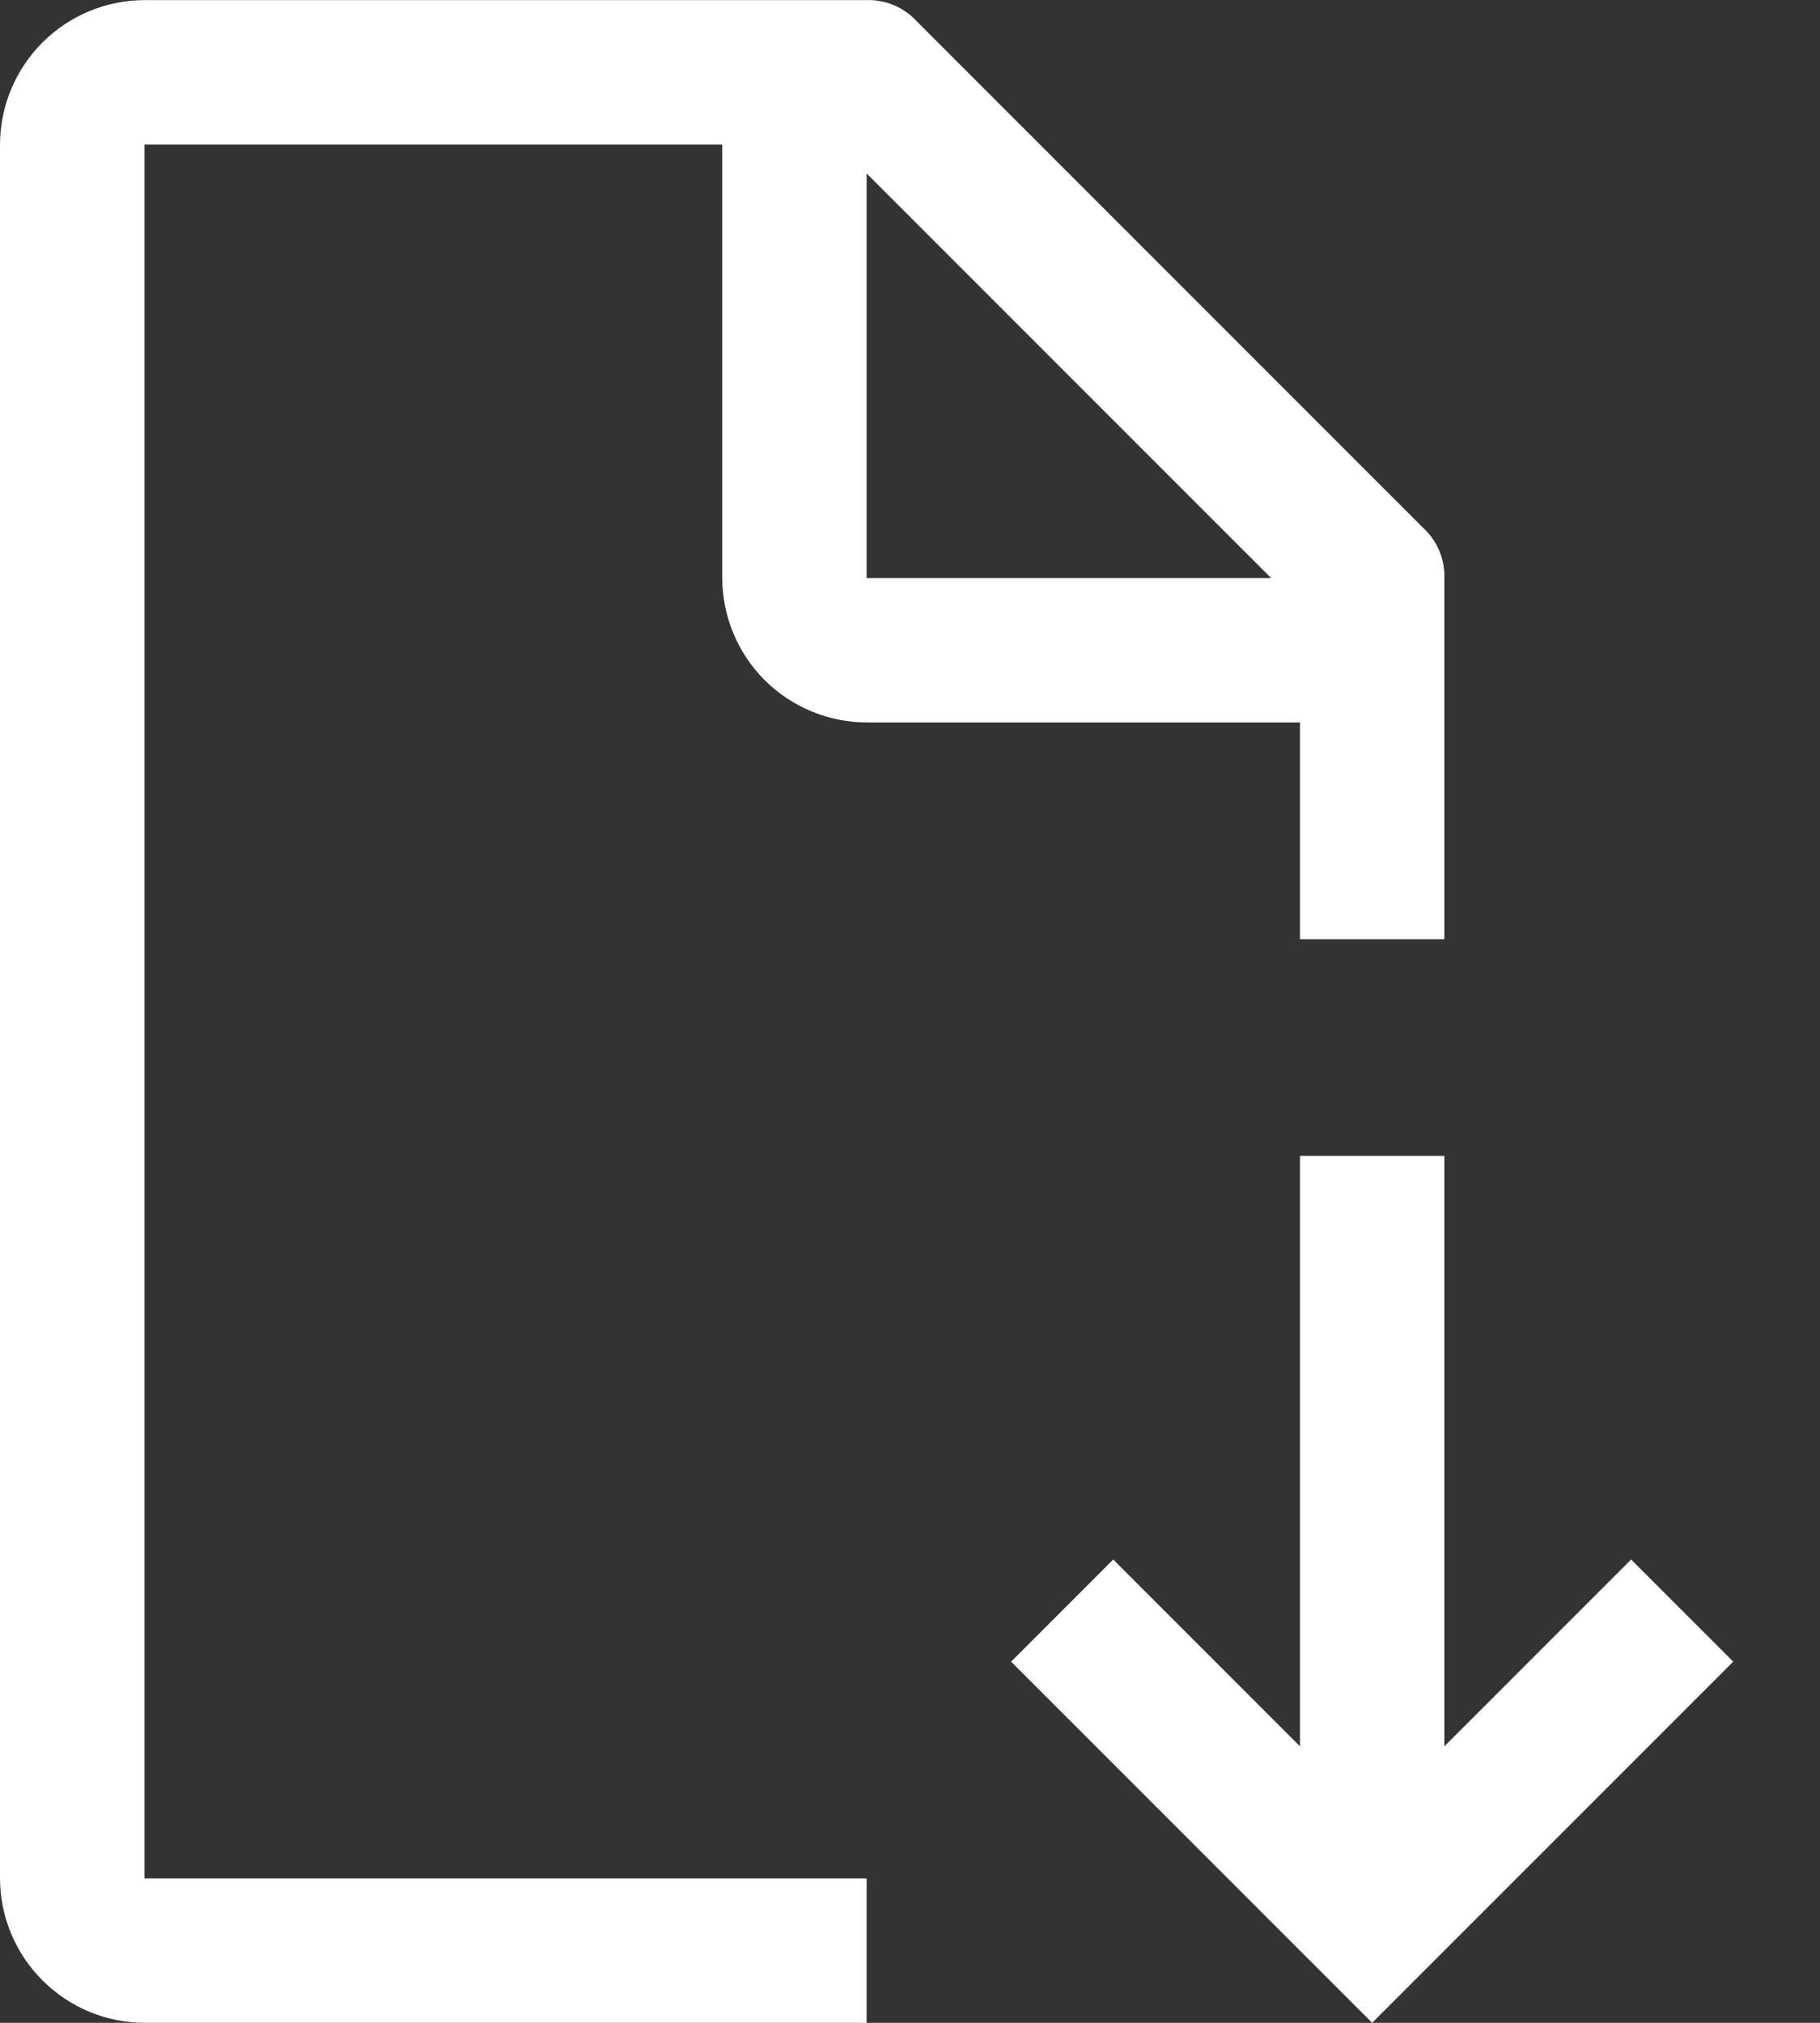 <svg width="18" height="20" viewBox="0 0 18 20" fill="none" xmlns="http://www.w3.org/2000/svg">
<rect x="0" y="0" width="18" height="20" fill="#333333" stroke="none"/>
<path d="M17.142 16.429L16.132 15.419L14.285 17.266V11.429H12.857V17.266L11.01 15.419L10 16.429L13.571 20L17.142 16.429Z" fill="white"/>
<path d="M8.571 18.572H1.429V1.429H7.143V5.715C7.144 6.093 7.295 6.456 7.562 6.724C7.83 6.991 8.193 7.142 8.571 7.143H12.857V9.286H14.285V5.715C14.288 5.621 14.27 5.528 14.233 5.441C14.196 5.355 14.141 5.278 14.071 5.215L9.071 0.215C9.008 0.145 8.931 0.09 8.845 0.053C8.758 0.016 8.665 -0.002 8.571 0.001H1.429C1.05 0.002 0.687 0.153 0.42 0.42C0.152 0.688 0.001 1.051 0 1.429V18.572C0.001 18.95 0.152 19.313 0.42 19.58C0.687 19.848 1.05 19.999 1.429 20H8.571V18.572ZM8.571 1.715L12.571 5.715H8.571V1.715Z" fill="white"/>
</svg>
